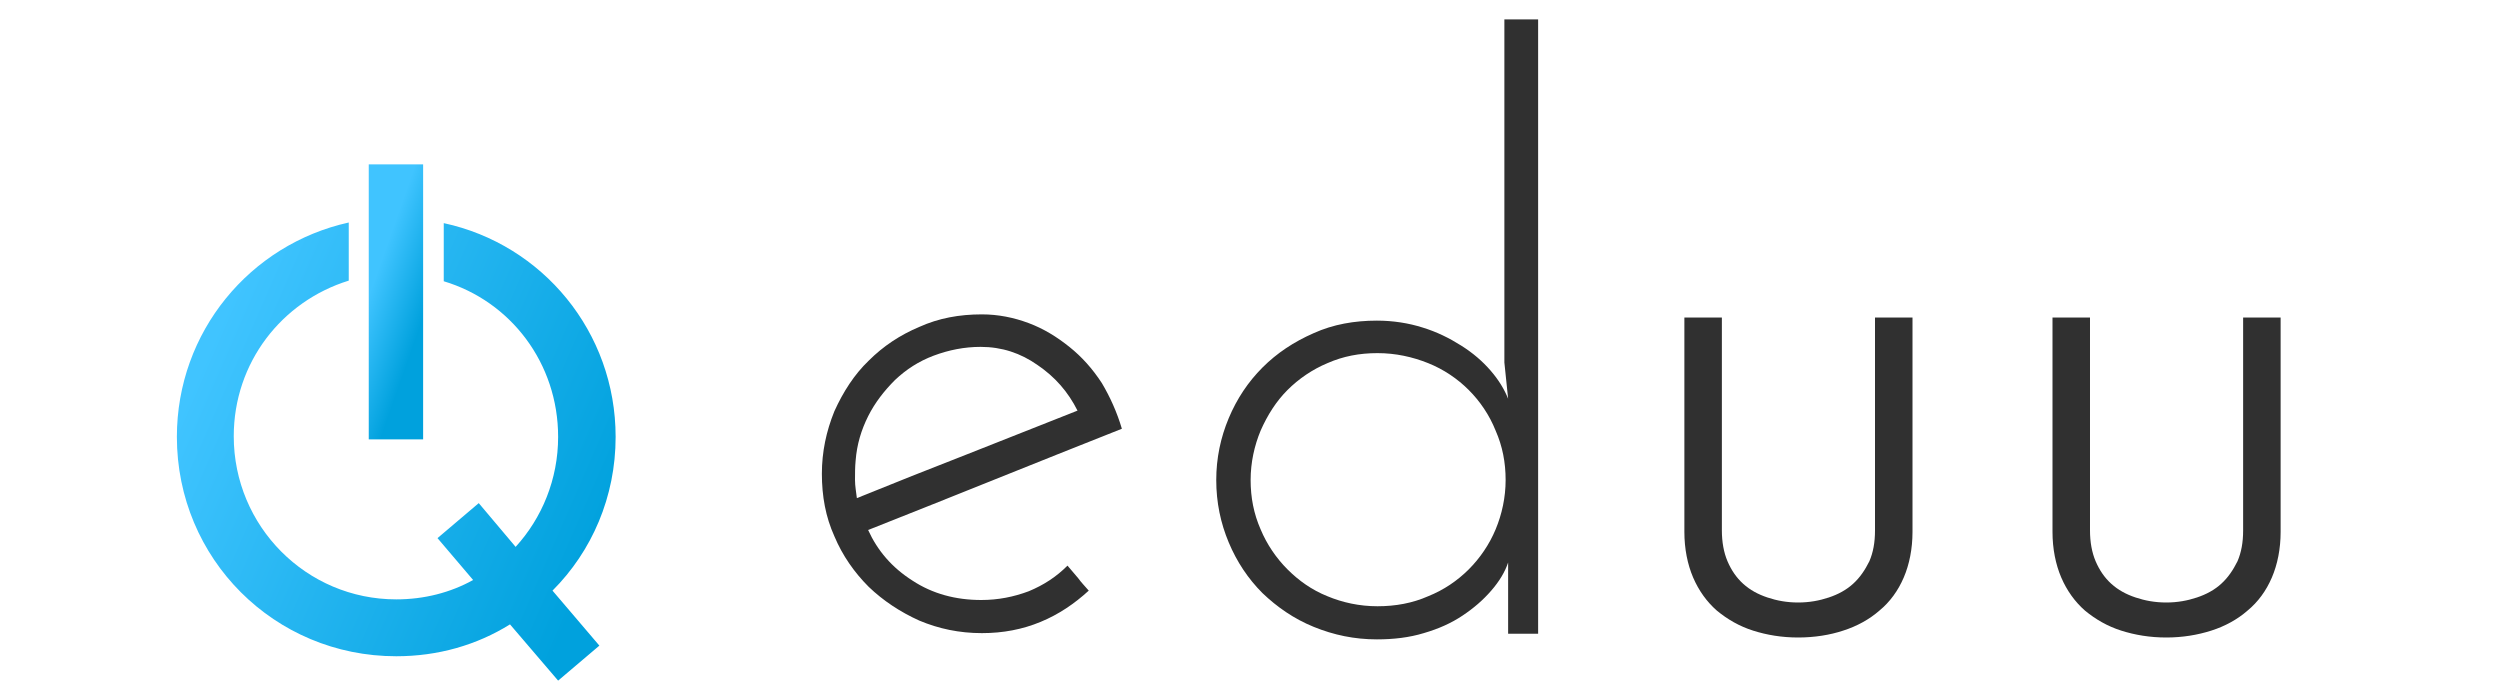 <?xml version="1.0" encoding="utf-8"?>
<!-- Generator: Adobe Illustrator 24.3.0, SVG Export Plug-In . SVG Version: 6.00 Build 0)  -->
<svg version="1.1" id="レイヤー_1" xmlns="http://www.w3.org/2000/svg" xmlns:xlink="http://www.w3.org/1999/xlink" x="0px"
	 y="0px" viewBox="0 0 400 110.3" style="enable-background:new 0 0 400 110.3;" xml:space="preserve">
<style type="text/css">
	.st0{fill:#303030;}
	.st1{enable-background:new    ;}
	.st2{fill:url(#SVGID_1_);}
	.st3{fill:url(#SVGID_2_);}
</style>
<path class="st0" d="M179.5,68.6c-6.8,2.7-13.6,5.4-20.3,8.1s-13.5,5.4-20.3,8.1c1.5,3.3,3.8,6,7.1,8.1c3.2,2.1,6.9,3.1,11,3.1
	c2.7,0,5.2-0.5,7.6-1.4c2.4-1,4.4-2.3,6.2-4.1c0.6,0.7,1.2,1.4,1.7,2c0.5,0.7,1.1,1.3,1.7,2c-2.3,2.1-4.8,3.8-7.7,5s-6,1.8-9.4,1.8
	c-3.6,0-6.9-0.7-10-2c-3.1-1.4-5.8-3.2-8.1-5.4c-2.3-2.3-4.2-5-5.5-8.1c-1.4-3.1-2-6.4-2-10c0-3.5,0.7-6.8,2-10
	c1.4-3.1,3.2-5.9,5.5-8.1c2.3-2.3,5-4.1,8.1-5.4c3.1-1.4,6.4-2,10-2c2.6,0,5.1,0.5,7.5,1.4s4.5,2.2,6.5,3.8s3.7,3.5,5.2,5.8
	C177.6,63.5,178.7,65.9,179.5,68.6z M156.9,55.5c-2.6,0-5.1,0.5-7.5,1.4s-4.4,2.2-6.2,3.9c-1.7,1.7-3.2,3.6-4.3,5.8
	c-1.1,2.2-1.8,4.5-2,7.1c-0.1,1-0.1,2.1-0.1,3.1s0.2,2,0.3,2.9c5.9-2.4,11.7-4.7,17.6-7c5.9-2.3,11.8-4.7,17.7-7
	c-1.5-3-3.6-5.4-6.4-7.3C163.3,56.5,160.3,55.5,156.9,55.5z"/>
<path class="st0" d="M194.6,76.8c0-3.5,0.7-6.8,2-9.9s3.1-5.8,5.4-8.1c2.3-2.3,5-4.1,8.2-5.5c3.1-1.4,6.5-2,10.1-2
	c2.6,0,5.1,0.4,7.3,1.1c2.3,0.7,4.3,1.7,6.2,2.9s3.4,2.5,4.7,4s2.2,3,2.8,4.5c-0.1-1-0.2-1.9-0.3-2.9s-0.2-2-0.3-2.9V3.1h5.4v98.3
	h-4.8v-5.9V90c-0.5,1.5-1.4,3-2.7,4.5s-2.8,2.8-4.6,4s-3.8,2.1-6.2,2.8c-2.3,0.7-4.8,1-7.5,1c-3.6,0-6.9-0.7-10.1-2
	s-5.9-3.2-8.2-5.4c-2.3-2.3-4.1-5-5.4-8.1C195.3,83.7,194.6,80.4,194.6,76.8z M200.1,76.8c0,2.8,0.5,5.4,1.6,7.9
	c1,2.4,2.5,4.6,4.3,6.4s3.9,3.3,6.4,4.3c2.4,1,5.1,1.6,8,1.6s5.6-0.5,8.1-1.6c2.5-1,4.7-2.5,6.5-4.3s3.3-4,4.3-6.4s1.6-5.1,1.6-7.9
	s-0.5-5.4-1.6-7.9c-1-2.5-2.5-4.7-4.3-6.5s-4-3.3-6.5-4.3s-5.2-1.6-8.1-1.6s-5.5,0.5-8,1.6c-2.4,1-4.6,2.5-6.4,4.3
	c-1.8,1.8-3.2,4-4.3,6.5C200.7,71.3,200.1,74,200.1,76.8z"/>
<g class="st1">
	<path class="st0" d="M287.7,102c-2.6,0-5-0.4-7.2-1.1s-4.1-1.8-5.8-3.2c-1.6-1.4-2.9-3.2-3.8-5.3c-0.9-2.1-1.4-4.6-1.4-7.3V50.8h6
		v34.1c0,1.8,0.3,3.5,0.9,4.9s1.4,2.6,2.5,3.6s2.4,1.7,3.9,2.2s3.1,0.8,4.9,0.8s3.4-0.3,4.9-0.8s2.8-1.2,3.9-2.2s1.9-2.2,2.6-3.6
		c0.6-1.4,0.9-3,0.9-4.9V50.8h6v34.3c0,2.7-0.5,5.2-1.4,7.3c-0.9,2.1-2.2,3.9-3.9,5.3c-1.6,1.4-3.6,2.5-5.8,3.2
		C292.8,101.6,290.3,102,287.7,102z"/>
</g>
<g class="st1">
	<path class="st0" d="M346.6,102c-2.6,0-5-0.4-7.2-1.1s-4.1-1.8-5.8-3.2c-1.6-1.4-2.9-3.2-3.8-5.3c-0.9-2.1-1.4-4.6-1.4-7.3V50.8h6
		v34.1c0,1.8,0.3,3.5,0.9,4.9s1.4,2.6,2.5,3.6s2.4,1.7,3.9,2.2s3.1,0.8,4.9,0.8s3.4-0.3,4.9-0.8s2.8-1.2,3.9-2.2s1.9-2.2,2.6-3.6
		c0.6-1.4,0.9-3,0.9-4.9V50.8h6v34.3c0,2.7-0.5,5.2-1.4,7.3c-0.9,2.1-2.2,3.9-3.9,5.3c-1.6,1.4-3.6,2.5-5.8,3.2
		C351.6,101.6,349.2,102,346.6,102z"/>
</g>
<g>

		<linearGradient id="SVGID_1_" gradientUnits="userSpaceOnUse" x1="33.028" y1="-678.786" x2="97.36" y2="-706.875" gradientTransform="matrix(1 0 0 -1 0 -622.11)">
		<stop  offset="0" style="stop-color:#40C4FF"/>
		<stop  offset="1" style="stop-color:#00A1DD"/>
	</linearGradient>
	<path class="st2" d="M98.5,69.9c0-16.8-11.7-30.8-27.5-34.2V45c10.7,3.2,18.3,13.1,18.3,24.9c0,6.8-2.6,13-6.8,17.6l-5.9-7L70,86.1
		l5.7,6.7c-3.6,2-7.8,3.1-12.3,3.1c-14.4,0-26-11.7-26-26.1c0-11.8,7.7-21.6,18.4-24.9v-9.3C40,39.1,28.3,53.1,28.3,69.9
		c0,19.5,15.6,35.1,35.1,35.1c6.7,0,12.9-1.8,18.2-5.1l7.7,9l6.6-5.6l-7.5-8.8C94.7,88.2,98.5,79.5,98.5,69.9z"/>

		<linearGradient id="SVGID_2_" gradientUnits="userSpaceOnUse" x1="59.213" y1="-668.957" x2="68.064" y2="-672.065" gradientTransform="matrix(1 0 0 -1 0 -622.11)">
		<stop  offset="0" style="stop-color:#40C4FF"/>
		<stop  offset="0.998" style="stop-color:#00A1DD"/>
	</linearGradient>
	<rect x="59" y="26.3" class="st3" width="8.7" height="44"/>
</g>
</svg>
